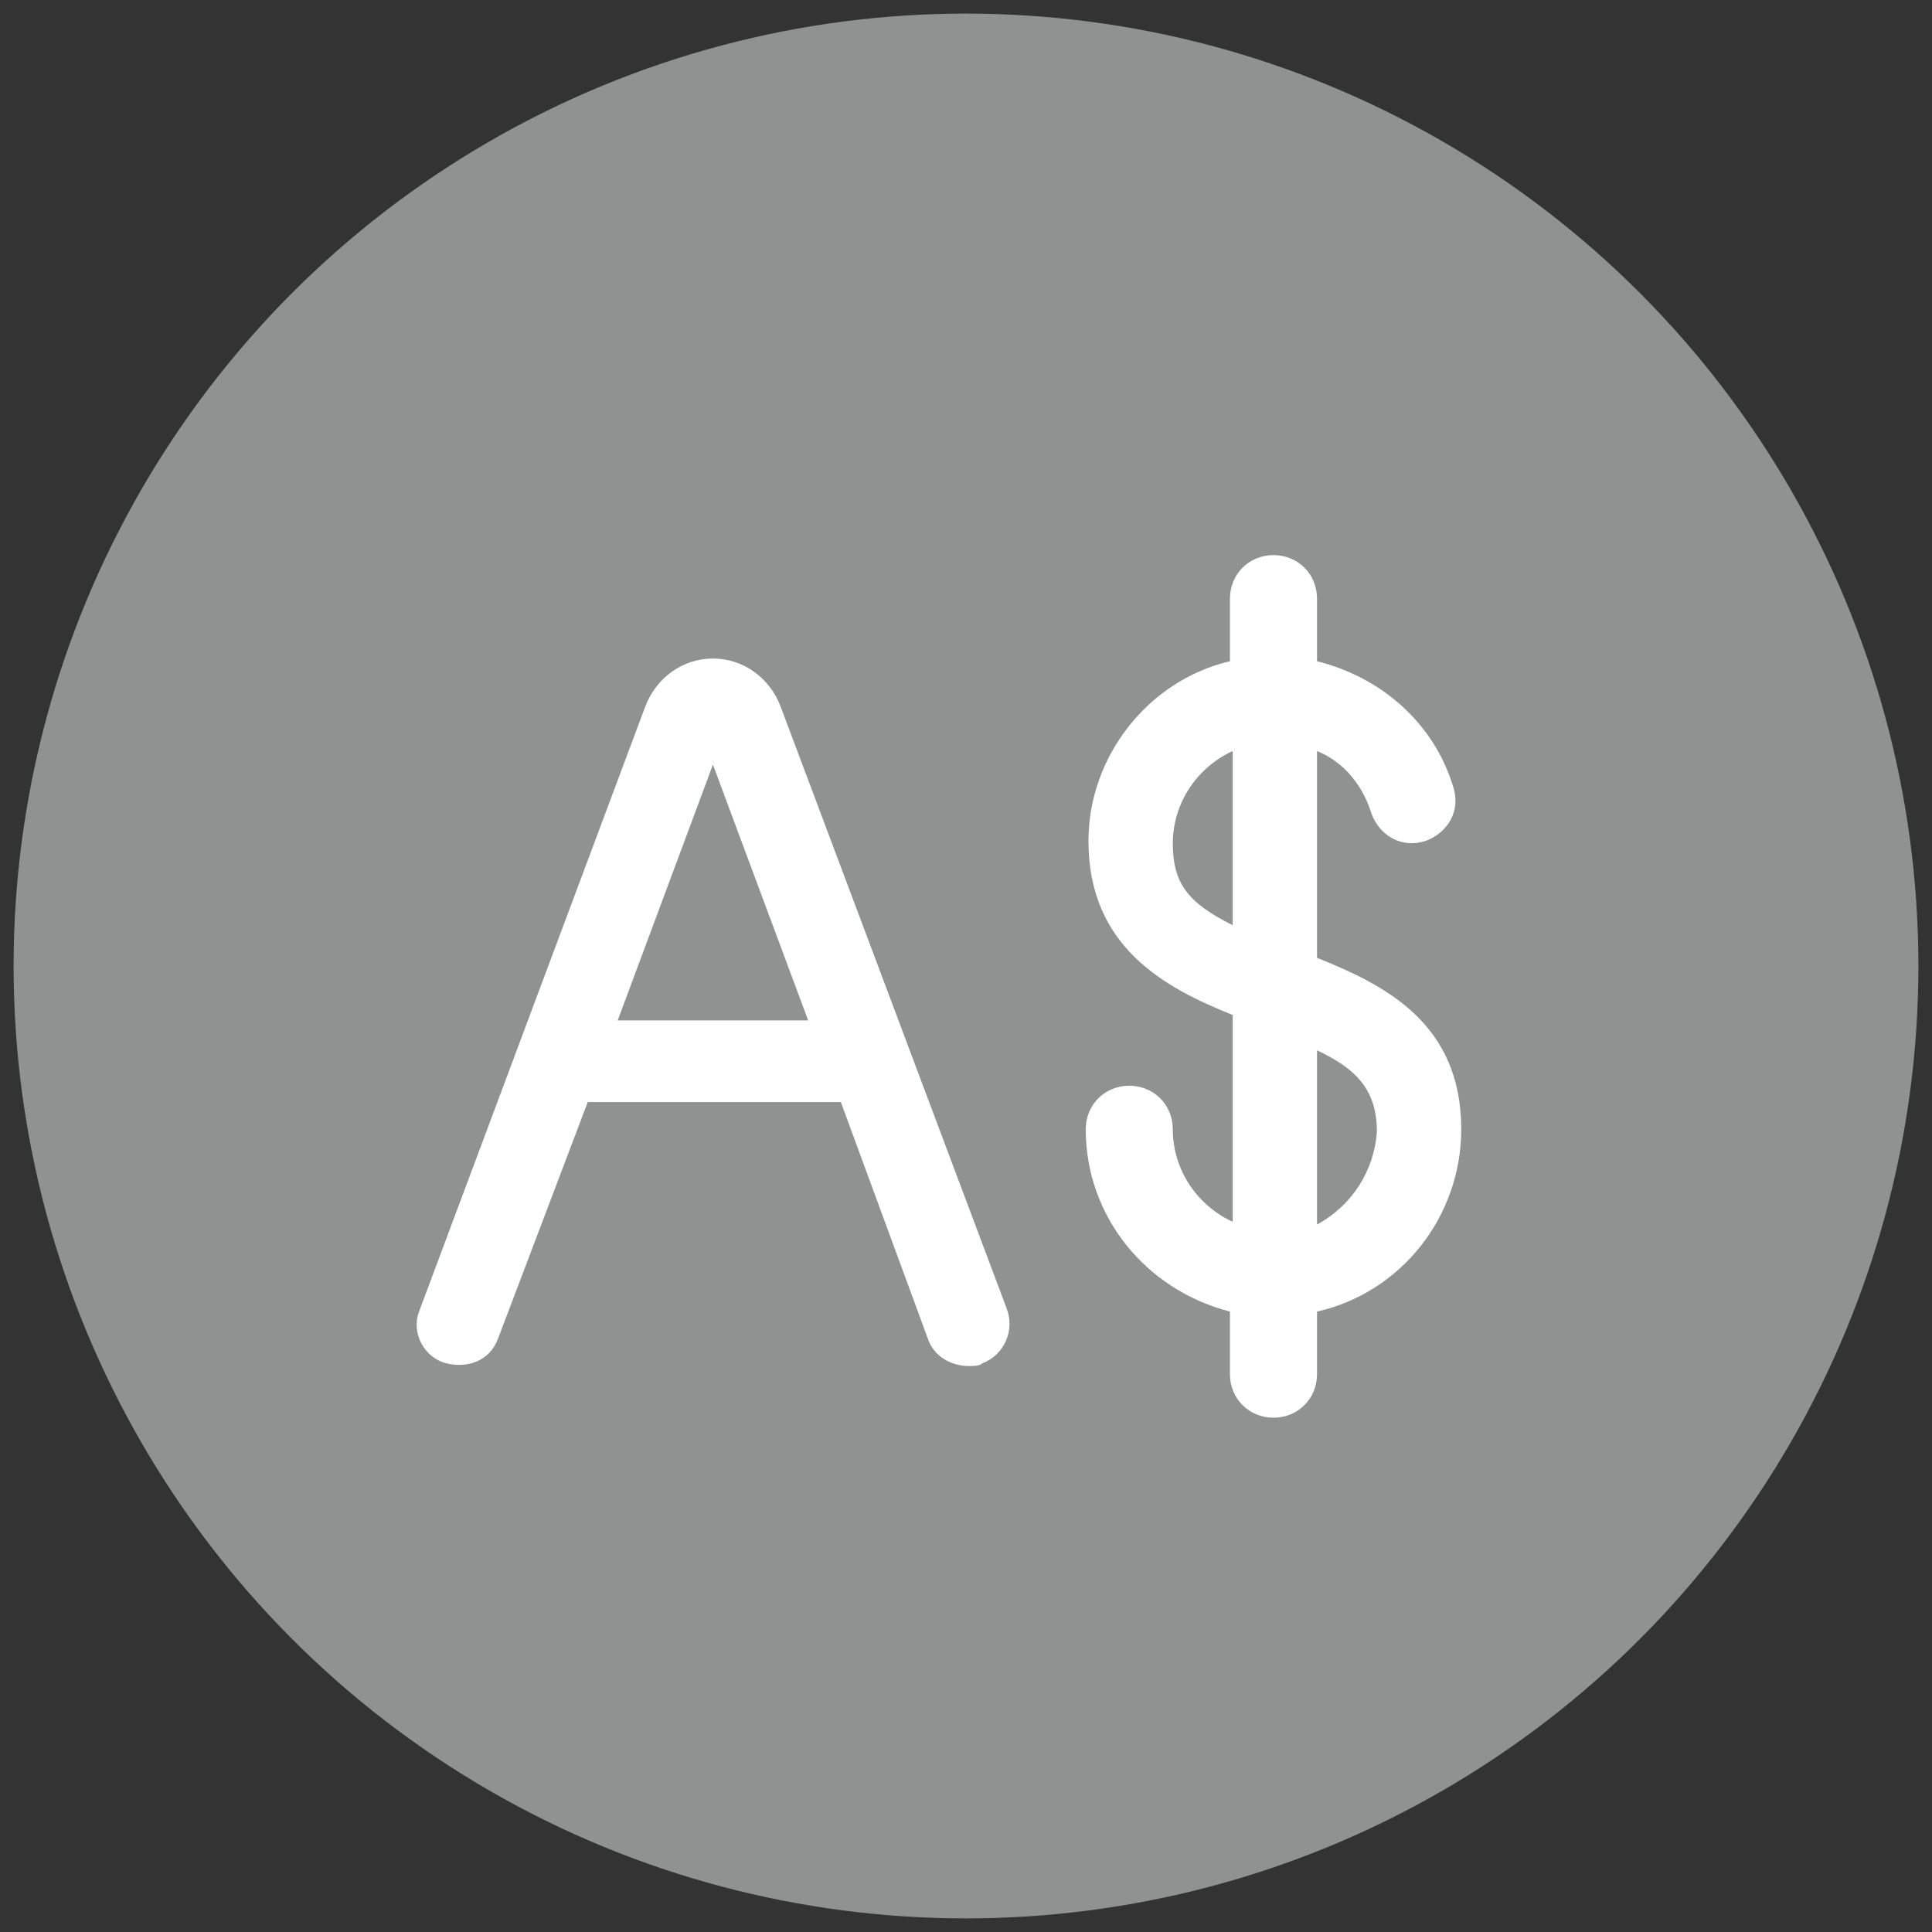 <?xml version="1.0" encoding="utf-8"?>
<!-- Generator: Adobe Illustrator 23.0.1, SVG Export Plug-In . SVG Version: 6.00 Build 0)  -->
<svg version="1.1"
	 id="svg2" inkscape:version="0.48.2 r9819" sodipodi:docname="bitcoin-logo-noshadow.svg" xmlns:cc="http://creativecommons.org/ns#" xmlns:dc="http://purl.org/dc/elements/1.1/" xmlns:inkscape="http://www.inkscape.org/namespaces/inkscape" xmlns:rdf="http://www.w3.org/1999/02/22-rdf-syntax-ns#" xmlns:sodipodi="http://sodipodi.sourceforge.net/DTD/sodipodi-0.dtd" xmlns:svg="http://www.w3.org/2000/svg"
	 xmlns="http://www.w3.org/2000/svg" xmlns:xlink="http://www.w3.org/1999/xlink" x="0px" y="0px" width="71px" height="71px"
	 viewBox="0 0 71 71" style="enable-background:new 0 0 71 71;" xml:space="preserve">
<rect x="0" y="0" width="71" height="71" fill="#333333" stroke="none"/>
<style type="text/css">
	.st0{fill:#909191;}
	.st1{fill:#FFFFFF;}
</style>
<sodipodi:namedview  bordercolor="#666666" borderopacity="1" gridtolerance="10" guidetolerance="10" id="namedview20" inkscape:current-layer="svg2" inkscape:cx="212.51437" inkscape:cy="233.24617" inkscape:pageopacity="0" inkscape:pageshadow="2" inkscape:window-height="861" inkscape:window-maximized="0" inkscape:window-width="1447" inkscape:window-x="0" inkscape:window-y="0" inkscape:zoom="0.921875" objecttolerance="10" pagecolor="#ffffff" showgrid="false">
	</sodipodi:namedview>
<g>
	<circle class="st0" cx="35.5" cy="35.5" r="35"/>
	<path class="st1" d="M48.4,35.2v-7.6c1,0.4,1.7,1.3,2,2.3c0.3,0.8,1.1,1.3,2,1c0.8-0.3,1.3-1.1,1-2l0,0c-0.7-2.3-2.6-4-5-4.6V22
		c0-0.9-0.7-1.6-1.6-1.6c-0.9,0-1.6,0.7-1.6,1.6v2.3C42.2,25,40,27.8,40,30.9c0,3.9,2.8,5.4,5.3,6.4v7.6c-1.3-0.6-2.2-1.9-2.2-3.4
		c0-0.9-0.7-1.6-1.6-1.6c-0.9,0-1.6,0.7-1.6,1.6c0,3.2,2.2,5.9,5.3,6.7v2.3c0,0.9,0.7,1.6,1.6,1.6c0.9,0,1.6-0.7,1.6-1.6v-2.3
		c3.1-0.7,5.3-3.5,5.3-6.7C53.7,37.6,50.9,36.2,48.4,35.2z M43.1,31c0-1.5,0.9-2.8,2.2-3.4V34C43.7,33.2,43.1,32.5,43.1,31z
		 M48.4,45v-6.4c1.5,0.7,2.2,1.5,2.2,3C50.5,43,49.7,44.3,48.4,45L48.4,45z"/>
	<path class="st1" d="M28.7,26c-0.4-1.1-1.4-1.8-2.5-1.8l0,0c-1.1,0-2.1,0.7-2.5,1.8l-8.3,22.2c-0.3,0.8,0.2,1.7,1,1.9
		c0.8,0.2,1.6-0.1,1.9-0.9l3.3-8.7h9.3l3.2,8.7c0.2,0.6,0.8,1,1.5,1c0.2,0,0.4,0,0.5-0.1c0.8-0.3,1.2-1.2,0.9-2L28.7,26z M22.7,37.5
		l3.5-9.4l3.5,9.4H22.7z"/>
</g>
</svg>
